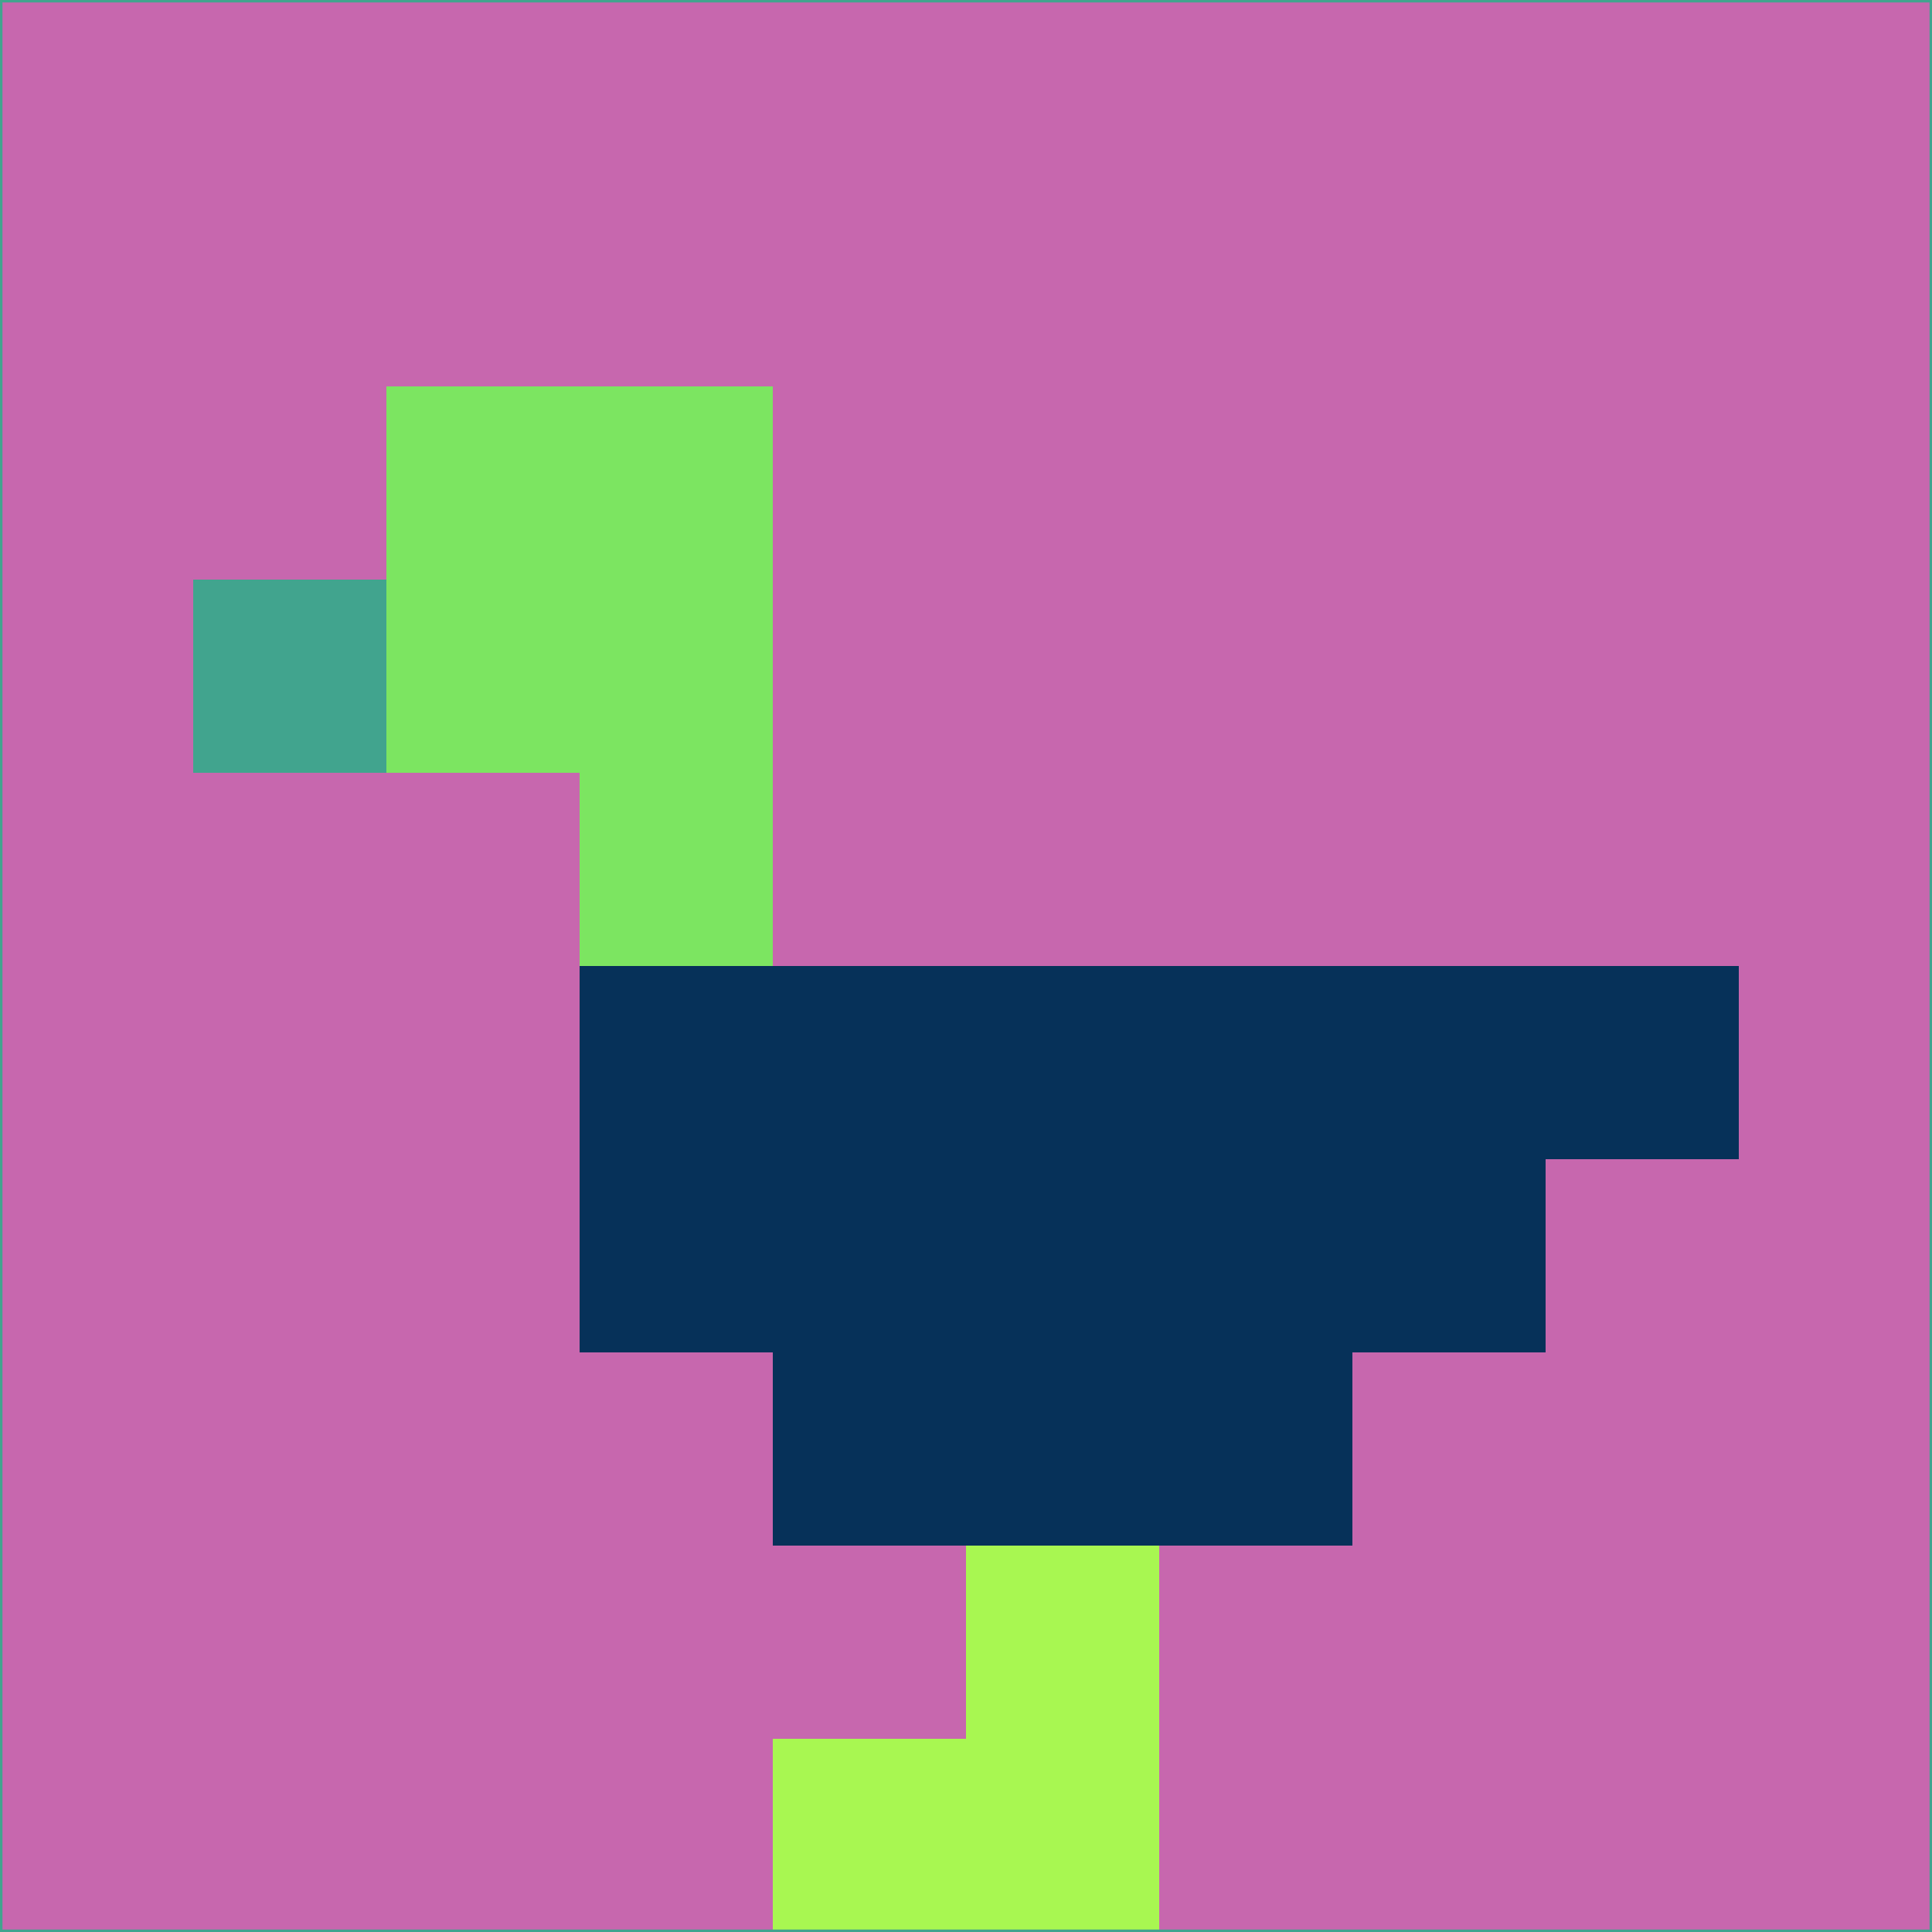 <svg xmlns="http://www.w3.org/2000/svg" version="1.1" width="785" height="785">
  <title>'goose-pfp-694263' by Dmitri Cherniak (Cyberpunk Edition)</title>
  <desc>
    seed=638155
    backgroundColor=#c767ae
    padding=20
    innerPadding=0
    timeout=500
    dimension=1
    border=false
    Save=function(){return n.handleSave()}
    frame=12

    Rendered at 2024-09-15T22:37:00.795Z
    Generated in 1ms
    Modified for Cyberpunk theme with new color scheme
  </desc>
  <defs/>
  <rect width="100%" height="100%" fill="#c767ae"/>
  <g>
    <g id="0-0">
      <rect x="0" y="0" height="785" width="785" fill="#c767ae"/>
      <g>
        <!-- Neon blue -->
        <rect id="0-0-2-2-2-2" x="157" y="157" width="157" height="157" fill="#7ce561"/>
        <rect id="0-0-3-2-1-4" x="235.5" y="157" width="78.5" height="314" fill="#7ce561"/>
        <!-- Electric purple -->
        <rect id="0-0-4-5-5-1" x="314" y="392.5" width="392.5" height="78.5" fill="#063159"/>
        <rect id="0-0-3-5-5-2" x="235.5" y="392.5" width="392.5" height="157" fill="#063159"/>
        <rect id="0-0-4-5-3-3" x="314" y="392.5" width="235.5" height="235.5" fill="#063159"/>
        <!-- Neon pink -->
        <rect id="0-0-1-3-1-1" x="78.5" y="235.5" width="78.5" height="78.5" fill="#41a48e"/>
        <!-- Cyber yellow -->
        <rect id="0-0-5-8-1-2" x="392.5" y="628" width="78.5" height="157" fill="#a8f751"/>
        <rect id="0-0-4-9-2-1" x="314" y="706.5" width="157" height="78.5" fill="#a8f751"/>
      </g>
      <rect x="0" y="0" stroke="#41a48e" stroke-width="2" height="785" width="785" fill="none"/>
    </g>
  </g>
  <script xmlns=""/>
</svg>